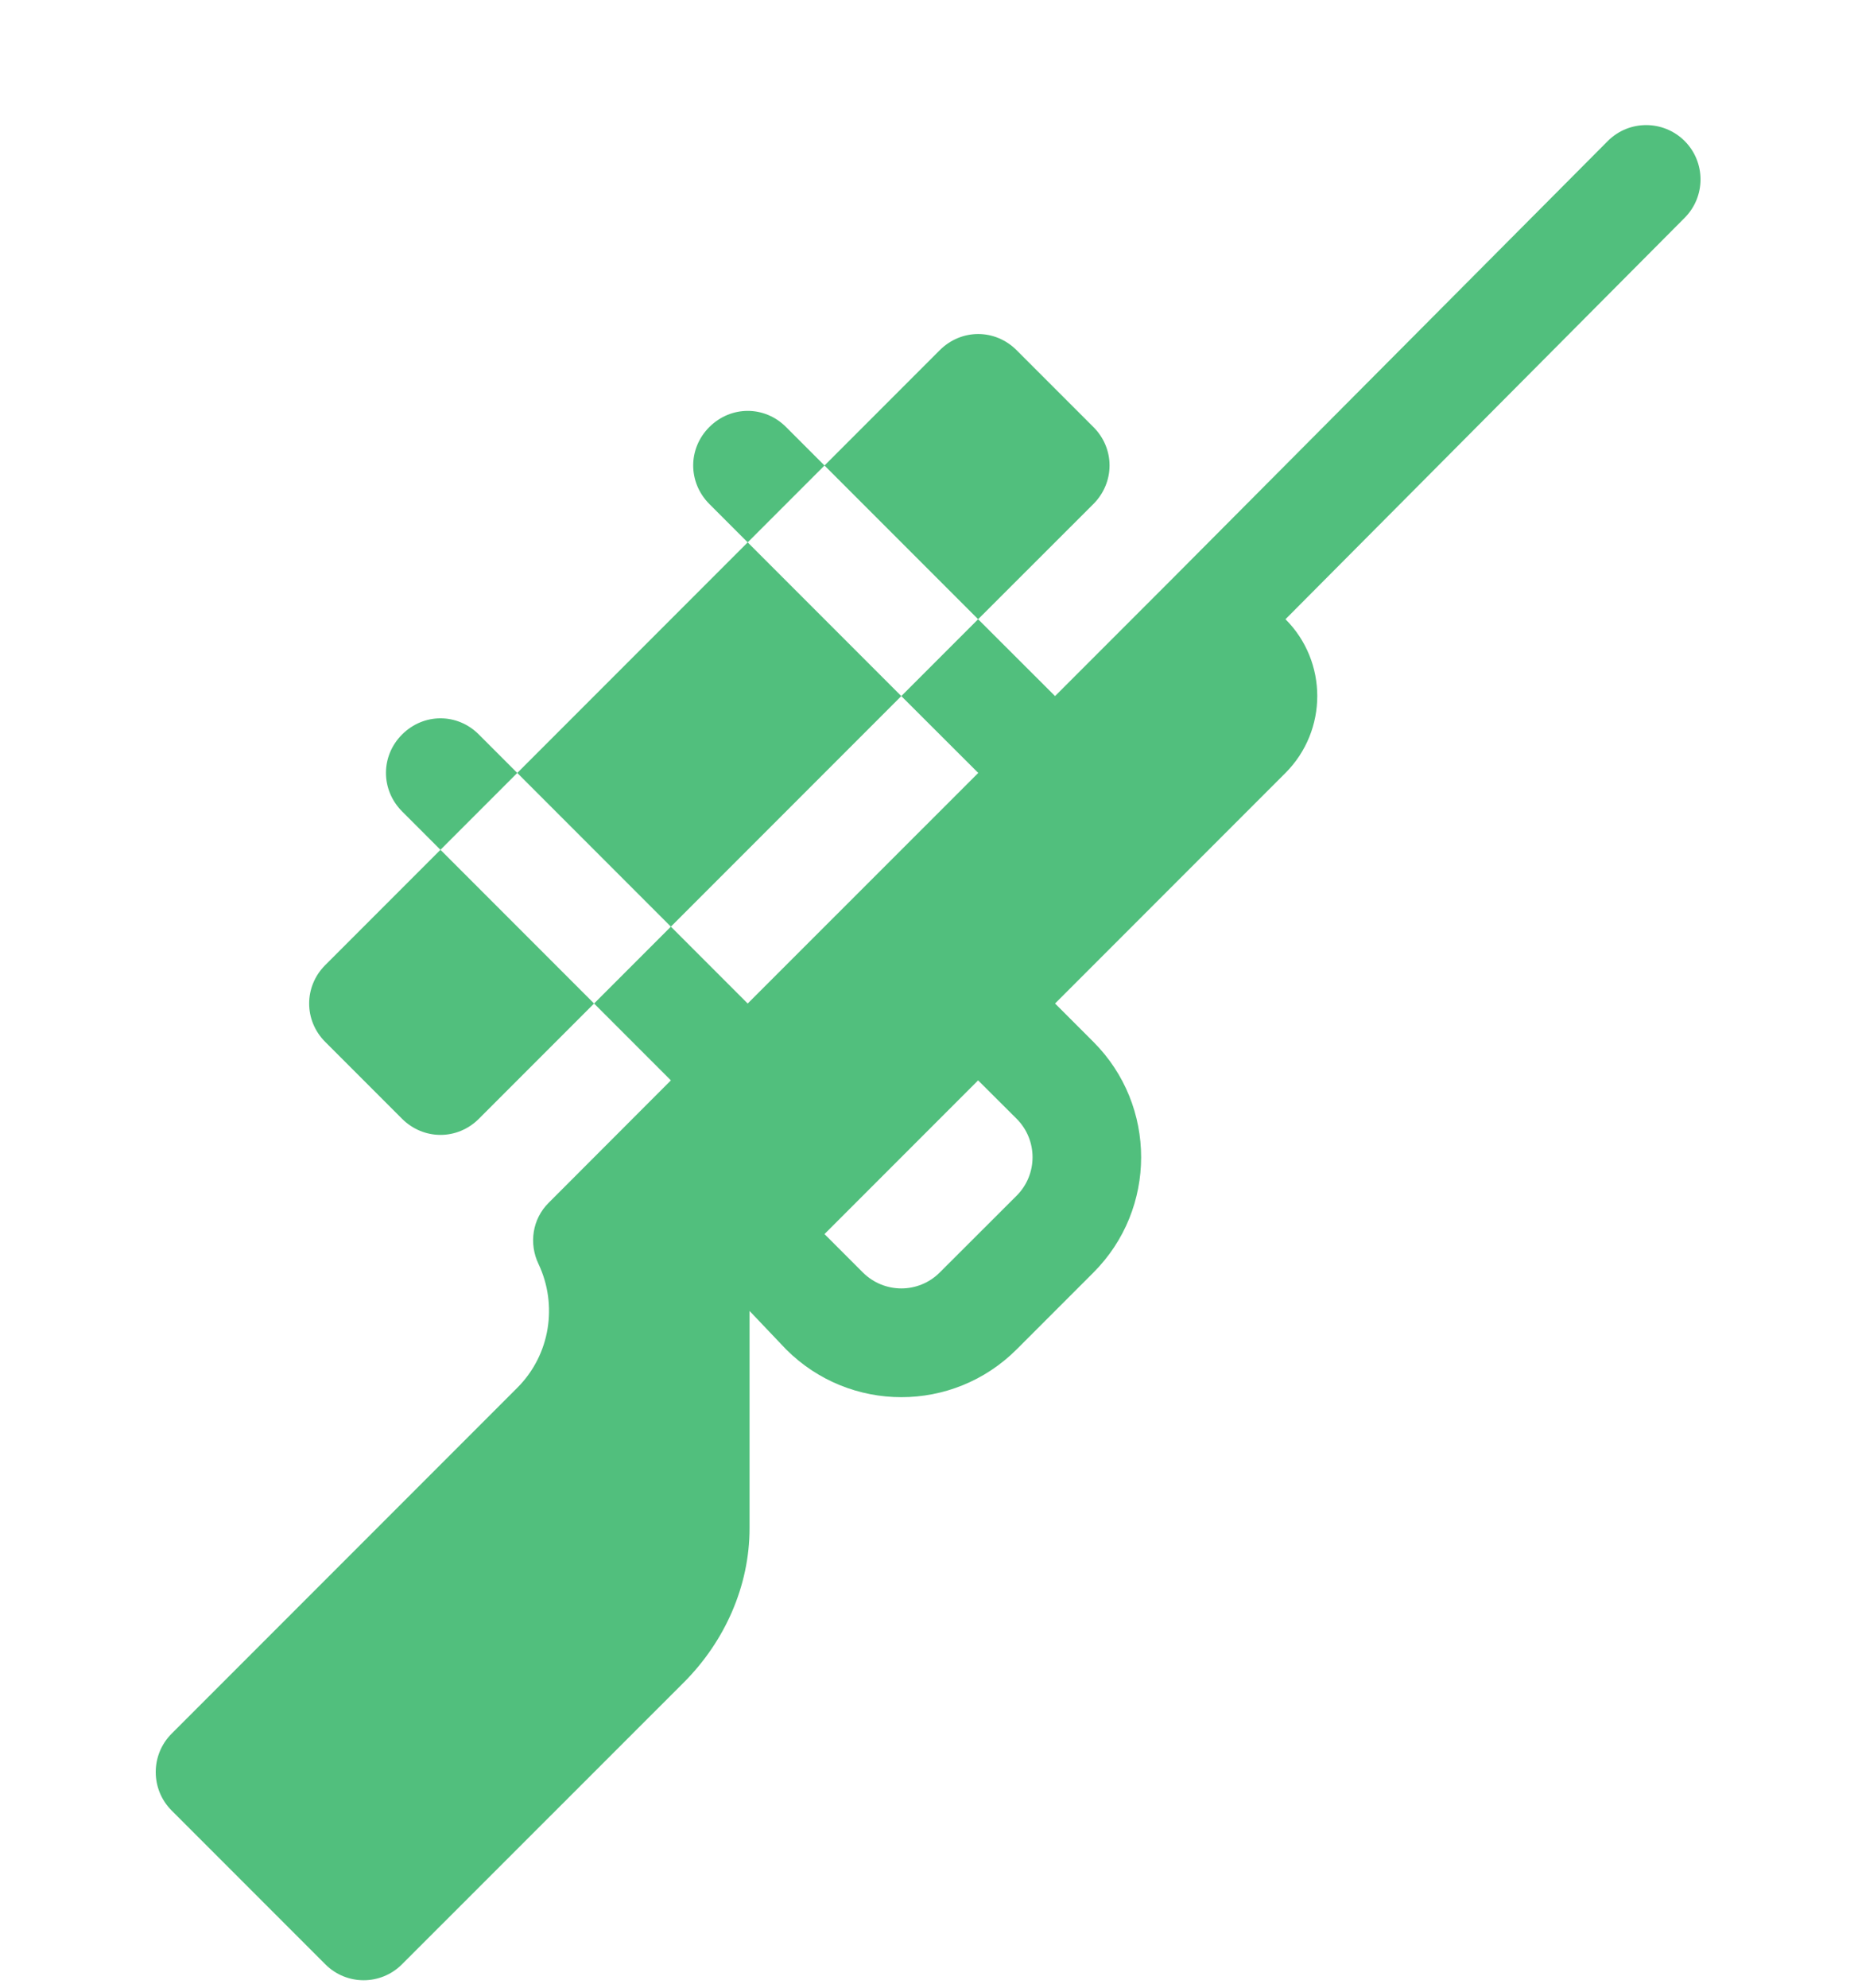 <svg width="14" height="15" viewBox="0 0 14 15" fill="none" xmlns="http://www.w3.org/2000/svg">
<g clip-path="url(#clip0)">
<path d="M2.456 14.823C2.616 14.984 2.876 14.984 3.036 14.823L5.166 12.694C5.473 12.386 5.66 11.969 5.66 11.534V9.893L5.936 10.183C6.417 10.664 7.196 10.664 7.677 10.183L8.257 9.603C8.737 9.123 8.737 8.343 8.257 7.863L7.967 7.573L9.707 5.833C10.027 5.512 10.027 4.993 9.707 4.673L12.721 1.644C12.881 1.484 12.881 1.224 12.721 1.064C12.56 0.904 12.301 0.904 12.141 1.064L8.837 4.383C8.837 4.383 8.837 4.383 8.837 4.383L7.967 5.253L7.386 4.673L6.806 5.253L7.387 5.833L5.646 7.573L5.066 6.993L4.486 7.573L5.066 8.153L4.143 9.077C4.02 9.199 3.992 9.384 4.067 9.54C4.211 9.845 4.158 10.221 3.906 10.473L1.296 13.083C1.136 13.243 1.136 13.503 1.296 13.663L2.456 14.823ZM7.677 8.443C7.837 8.603 7.837 8.863 7.677 9.023L7.096 9.603C6.936 9.763 6.677 9.763 6.516 9.603L6.226 9.313L7.386 8.153L7.677 8.443Z" fill="#51BF7D"/>
<path d="M8.257 3.803C8.419 3.64 8.419 3.385 8.257 3.223L7.677 2.643C7.514 2.48 7.259 2.48 7.096 2.643L6.226 3.513L7.386 4.673L8.257 3.803Z" fill="#51BF7D"/>
<path d="M3.906 5.833L5.646 4.093L6.806 5.253L5.066 6.993L3.906 5.833Z" fill="#51BF7D"/>
<path d="M2.456 7.283C2.294 7.445 2.294 7.701 2.456 7.863L3.036 8.443C3.199 8.605 3.454 8.605 3.616 8.443L4.486 7.573L3.326 6.413L2.456 7.283Z" fill="#51BF7D"/>
<path d="M5.936 3.223C5.774 3.06 5.519 3.06 5.356 3.223C5.194 3.385 5.194 3.64 5.356 3.803L5.646 4.093L6.226 3.513L5.936 3.223Z" fill="#51BF7D"/>
<path d="M3.616 5.543C3.454 5.38 3.199 5.38 3.036 5.543C2.874 5.705 2.874 5.96 3.036 6.123L3.326 6.413L3.906 5.833L3.616 5.543Z" fill="#51BF7D"/>
</g>
<defs>
<clipPath id="clip0">
<rect width="14" height="14" fill="white" transform="translate(0 0.944)"/>
</clipPath>
</defs>
</svg>
